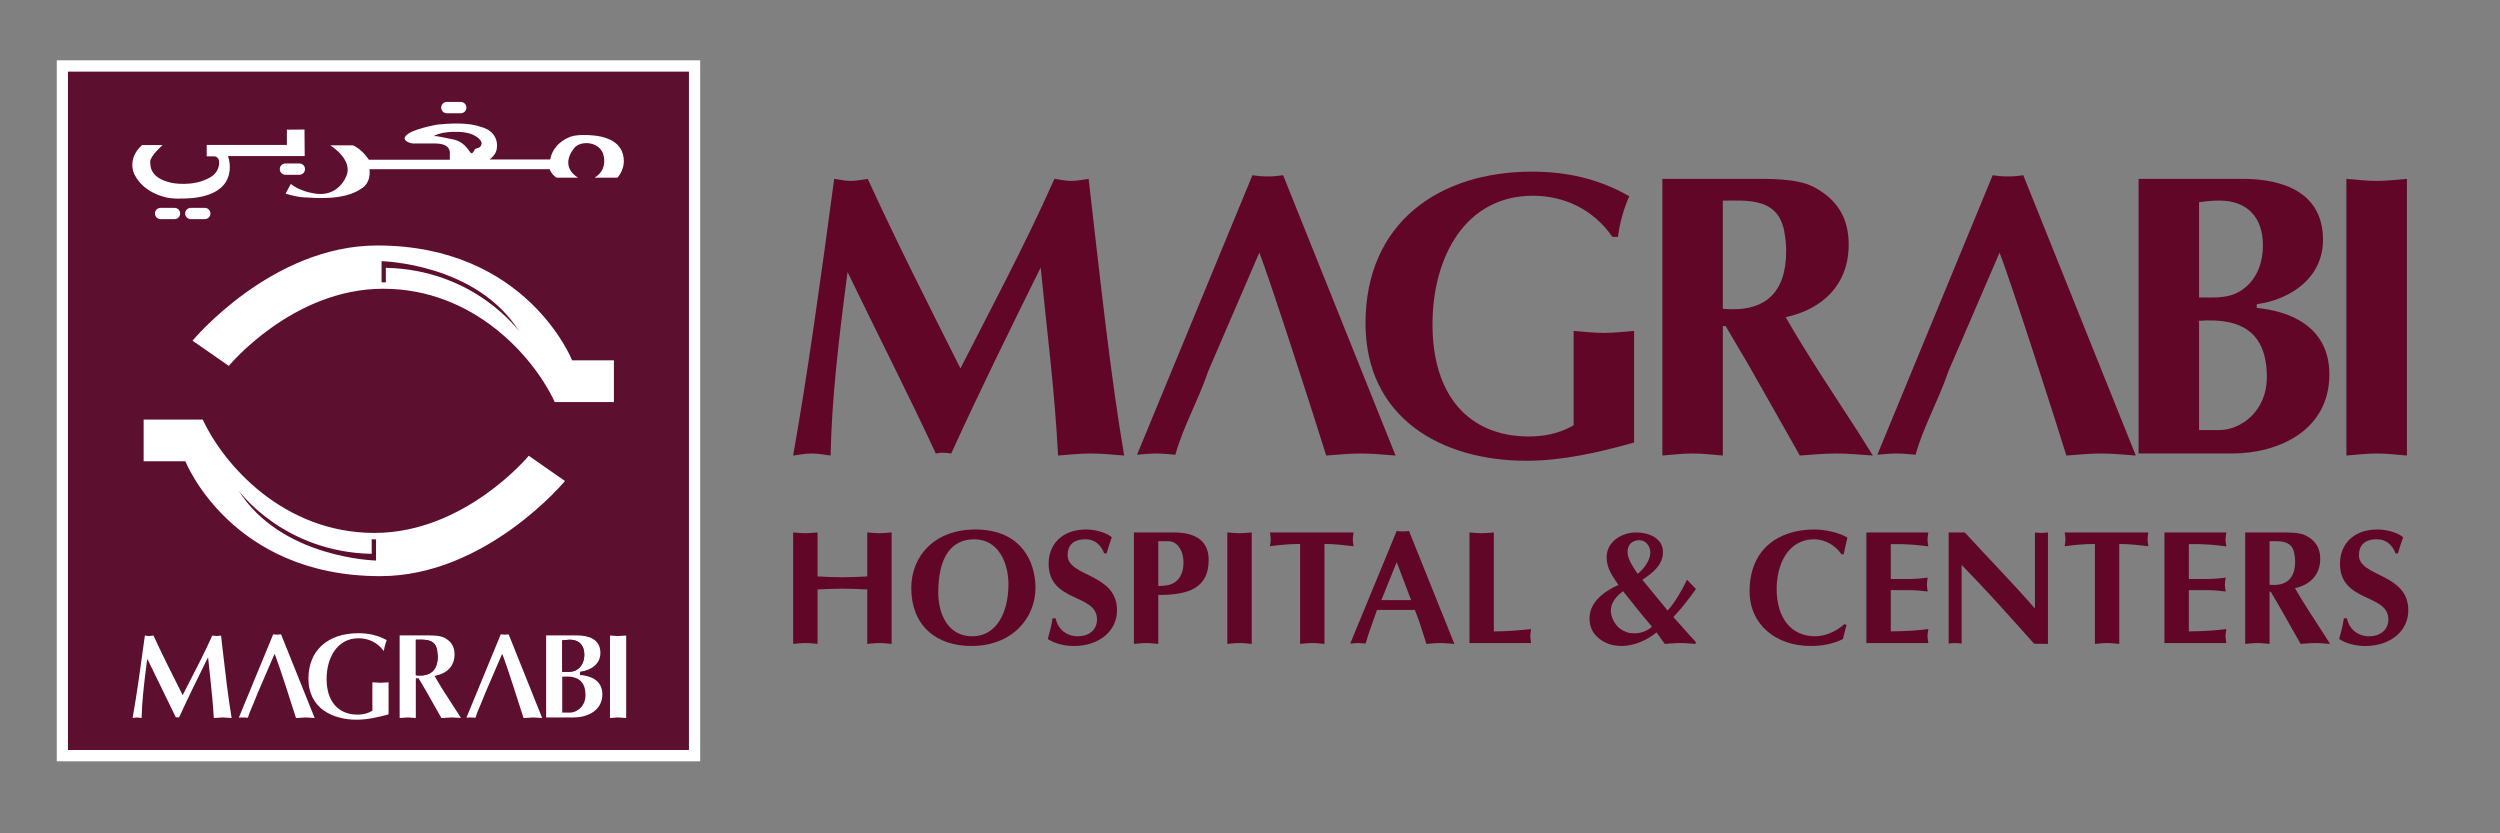 <?xml version="1.0" standalone="no"?>
<!DOCTYPE svg PUBLIC "-//W3C//DTD SVG 1.1//EN" "http://www.w3.org/Graphics/SVG/1.1/DTD/svg11.dtd">
<svg xmlns="http://www.w3.org/2000/svg" width="342" height="114" viewBox="0 0 342 114" fill="none">
<rect x="0" y="0" width="342" height="114" fill="#808080" stroke="none"/>
<mask id="mask0_1_4404" style="mask-type:alpha" maskUnits="userSpaceOnUse" x="0" y="0" width="342" height="114">
<rect x="0.5" y="0.5" width="341" height="113" fill="white" stroke="#707070"/>
</mask>
<g mask="url(#mask0_1_4404)">
<path d="M94.186 102.549H9.362V9.852H94.186V102.549ZM7.766 104.148H95.783V8.25H7.766V104.148Z" fill="white"/>
<rect x="9.297" y="9.799" width="84.948" height="92.799" fill="#5D0F2F"/>
<path d="M52.783 36.639V38.637L52.198 38.617V35.729C52.198 35.729 65.195 36.008 71.029 45.348C71.029 45.348 64.968 36.891 52.783 36.639ZM78.266 49.297C78.266 49.297 72.077 33.582 51.61 33.582C37.128 33.582 26.338 46.606 26.338 46.606L31.299 50.054C31.299 50.054 40.019 39.5 52.411 39.5C64.802 39.5 72.983 48.763 75.897 55.005H83.98V49.297H78.266Z" fill="white"/>
<path d="M51.441 76.682C51.441 76.682 38.44 76.406 32.606 67.055C32.606 67.055 38.661 75.519 50.848 75.765V73.772L51.441 73.785V76.682ZM72.335 62.349C72.335 62.349 63.608 72.905 51.221 72.905C38.834 72.905 30.638 63.646 27.738 57.404H19.65V63.103H25.363C25.363 63.103 31.552 78.817 52.022 78.817C66.496 78.817 77.287 65.8 77.287 65.8L72.335 62.349Z" fill="white"/>
<path d="M23.877 28.434H21.971C21.543 28.434 21.199 28.776 21.199 29.211C21.199 29.63 21.543 29.979 21.971 29.979H23.877C24.3 29.979 24.647 29.63 24.647 29.211C24.647 28.776 24.3 28.434 23.877 28.434ZM28.012 28.434H26.111C25.678 28.434 25.329 28.776 25.329 29.211C25.329 29.63 25.678 29.979 26.111 29.979H28.012C28.441 29.979 28.786 29.63 28.786 29.211C28.786 28.776 28.441 28.434 28.012 28.434ZM61.122 15.493H63.029C63.458 15.493 63.804 15.145 63.804 14.713C63.804 14.29 63.458 13.943 63.029 13.943H61.122C60.694 13.943 60.351 14.29 60.351 14.713C60.351 15.145 60.694 15.493 61.122 15.493ZM41.727 23.129C41.727 22.704 41.381 22.363 40.955 22.363H39.048C38.619 22.363 38.274 22.704 38.274 23.129C38.274 23.559 38.619 23.909 39.048 23.909H40.955C41.381 23.909 41.727 23.559 41.727 23.129ZM41.683 21.35L41.654 17.718L39.246 17.74V19.828H28.28V21.384H29.287C29.866 21.384 29.967 21.997 29.967 21.997C30.113 23.615 28.747 24.264 28.747 24.264C26.411 25.632 23.5 25.019 23.5 25.019C20.731 24.406 20.546 23.005 20.546 22.106C20.546 21.35 22.244 19.842 22.244 19.842H19.431C17.278 21.817 18.391 23.865 18.391 23.865C19.686 26.454 22.67 27.027 23.213 27.096C24.506 27.28 26.553 27.072 26.553 27.072C33.06 26.279 31.189 21.35 31.189 21.35H41.683ZM64.952 20.45C64.775 20.736 64.611 21.193 64.344 20.849C63.946 20.345 63.405 19.334 61.898 19.053C60.763 18.835 59.881 18.587 59.345 18.62C59.345 18.62 60.278 17.931 62.828 18.043C65.112 18.137 65.959 19.256 65.886 19.656C65.745 20.418 65.131 20.164 64.952 20.45ZM85.192 21.026C84.62 19.053 82.315 18.655 81.347 18.546C80.379 18.437 78.897 18.403 78.08 18.693C77.243 18.978 75.63 19.882 75.268 21.817H66.967C66.967 21.817 67.541 21.437 67.825 20.814C68.171 20.078 68.221 17.971 65.768 17.356C64.77 17 63.149 16.715 59.918 17.036C59.918 17.036 56.142 17.646 55.459 18.655C54.996 19.334 56.289 19.63 56.504 19.63H59.558C60.394 19.63 61.501 19.842 61.538 20.849V21.856H50.462C50.462 21.856 49.564 20.418 48.268 19.882H45.178C45.178 19.882 48.525 21.925 47.295 24.264C47.295 24.264 46.326 26.745 43.485 26.526C43.485 26.526 41.327 26.385 39.784 25.165L39.067 26.492C39.067 26.492 40.541 26.963 41.617 26.999C42.697 27.031 46.977 27.535 49.419 25.81C49.419 25.81 50.789 25.165 50.538 23.149H75.2C75.2 23.149 75.375 23.795 76.138 24.302H79.083C79.083 24.302 76.457 22.944 78.537 20.269C79.441 19.122 82.249 19.332 82.608 21.426C82.822 22.683 82.408 23.658 81.347 24.302H84.463C84.463 24.302 85.766 23.005 85.192 21.026Z" fill="white"/>
<path d="M29.653 87.01L29.106 86.952C29.106 86.952 29.073 86.947 29.037 86.947C28.072 89.103 27.042 91.112 26.042 93.043L24.987 95.099L24.584 94.286C23.367 91.88 22.123 89.391 20.997 86.947C20.953 86.947 20.911 86.952 20.911 86.952L20.375 87.01L19.851 86.952H19.819C19.271 90.974 18.74 94.865 18.145 98.213C18.157 98.213 18.727 98.147 18.727 98.147L19.336 98.213H19.372C19.426 95.988 19.664 93.826 20.072 90.656L20.149 90.121L21.845 93.588C21.845 93.588 23.956 97.937 24.054 98.135C24.203 98.124 24.346 98.124 24.498 98.141C25.708 95.511 26.992 92.873 28.216 90.412L28.465 89.909L28.759 92.689C28.947 94.488 29.148 96.336 29.25 98.222C29.352 98.214 29.464 98.213 29.464 98.213L30.468 98.147L31.531 98.213C31.531 98.213 31.609 98.214 31.688 98.214C31.205 95.368 30.849 92.256 30.434 88.674C30.434 88.674 30.274 87.232 30.241 86.952L29.653 87.01Z" fill="white"/>
<path d="M37.915 86.825C37.915 86.825 37.545 86.799 37.373 86.777C37.286 86.993 32.866 97.709 32.672 98.174L33.234 98.147L33.767 98.174C33.767 98.174 33.845 98.181 33.911 98.193C34.093 97.584 34.341 97.005 34.608 96.396L35.259 94.792L37.56 89.448L37.709 89.806C38.149 90.901 40.013 96.685 40.492 98.223C40.599 98.216 40.73 98.214 40.73 98.214L41.831 98.147L42.931 98.214C42.931 98.214 42.997 98.216 43.044 98.216C42.858 97.75 38.535 86.993 38.449 86.777C38.281 86.799 37.915 86.825 37.915 86.825Z" fill="white"/>
<path d="M69.048 86.825C69.048 86.825 68.684 86.799 68.506 86.777C68.42 86.993 63.999 97.709 63.807 98.174L64.365 98.147L64.904 98.174C64.904 98.174 64.983 98.181 65.048 98.193C65.227 97.584 65.474 97.005 65.742 96.396L66.39 94.792L68.692 89.448L68.844 89.806C69.297 90.948 71.186 96.848 71.621 98.223C71.735 98.216 71.865 98.214 71.865 98.214L72.965 98.147L74.068 98.214C74.068 98.214 74.123 98.216 74.168 98.216C73.982 97.75 69.669 86.993 69.583 86.777C69.413 86.799 69.048 86.825 69.048 86.825Z" fill="white"/>
<path d="M51.058 93.346C51.058 93.346 50.997 93.338 50.941 93.335V97.222L50.858 97.275C50.3 97.598 49.651 97.761 48.916 97.761C46.261 97.761 44.678 95.937 44.678 92.883C44.678 90.11 46.034 87.312 49.065 87.312C50.452 87.312 51.69 87.944 52.481 89.039H52.511C52.581 88.555 52.717 88.059 52.91 87.57C51.759 86.935 50.49 86.623 49.035 86.623C44.813 86.623 42.195 88.999 42.195 92.834C42.195 96.972 45.598 98.455 48.788 98.455C50.3 98.455 51.836 98.09 53.157 97.725V93.335C53.099 93.338 53.041 93.346 53.041 93.346L52.05 93.403L51.058 93.346Z" fill="white"/>
<path d="M57.041 92.389L56.883 92.37V87.678V87.511H57.302C58.282 87.499 59.513 87.486 59.795 88.912L59.881 89.792C59.881 90.726 59.633 91.426 59.154 91.861C58.67 92.3 57.962 92.468 57.041 92.389ZM61.935 96.471C61.133 95.237 60.3 93.961 59.56 92.661L59.446 92.468L59.661 92.415C61.266 92.067 62.181 91.019 62.181 89.531C62.181 88.468 61.744 87.747 60.791 87.245C60.169 86.921 59.095 86.924 58.309 86.924H54.672V98.215C54.736 98.215 54.797 98.213 54.797 98.213L55.78 98.146L56.752 98.213C56.752 98.213 56.827 98.215 56.883 98.215V92.79H57.171H57.264L57.826 93.739L58.416 94.746C58.416 94.746 60.284 98.06 60.379 98.222C60.495 98.215 60.645 98.213 60.645 98.213L61.822 98.146L63.003 98.213C63.003 98.213 63.04 98.213 63.048 98.215C62.856 97.897 62.563 97.437 62.563 97.437L61.935 96.471Z" fill="white"/>
<path d="M59.797 88.913C59.515 87.486 58.285 87.5 57.304 87.512H56.885V87.679V92.371L57.043 92.389C57.964 92.469 58.672 92.301 59.156 91.862C59.635 91.427 59.883 90.727 59.883 89.793L59.797 88.913Z" fill="#5D0F2F"/>
<path d="M76.913 97.487V92.577L77.068 92.57C78.144 92.485 78.905 92.674 79.41 93.142C79.875 93.565 80.094 94.212 80.094 95.109C80.094 96.581 78.977 97.487 77.939 97.487H76.913ZM77.948 87.511C79.184 87.511 79.934 88.275 79.934 89.558C79.934 90.35 79.647 91.029 79.14 91.449C78.582 91.926 77.975 91.926 77.313 91.911H76.913V87.748L76.91 87.597L77.948 87.511ZM82.401 94.99C82.401 92.934 80.584 92.455 79.495 92.353L79.345 92.344V91.892L79.484 91.869C80.708 91.703 82.134 90.931 82.134 89.323C82.134 87.345 80.38 86.924 78.912 86.924H74.711V98.147H78.461C80.427 98.147 82.401 97.173 82.401 94.99Z" fill="white"/>
<path d="M76.913 91.911H77.313C77.974 91.926 78.582 91.926 79.139 91.449C79.646 91.029 79.934 90.35 79.934 89.558C79.934 88.275 79.184 87.512 77.948 87.512L76.91 87.597L76.913 87.748V91.911Z" fill="#5D0F2F"/>
<path d="M83.611 86.952C83.611 86.952 83.525 86.947 83.445 86.947V98.214C83.51 98.214 83.579 98.212 83.579 98.212L84.551 98.146L85.527 98.212C85.527 98.212 85.595 98.214 85.663 98.214V86.947C85.57 86.947 85.491 86.952 85.491 86.952L84.551 87.01L83.611 86.952Z" fill="white"/>
<path d="M108.502 72.838C109.063 72.879 109.616 72.944 110.17 72.944C110.722 72.944 111.282 72.879 111.84 72.838V78.858C112.969 78.905 114.106 78.972 115.239 78.972C116.374 78.972 117.504 78.905 118.642 78.858V72.838C119.196 72.879 119.748 72.944 120.311 72.944C120.863 72.944 121.416 72.879 121.974 72.838V88.087C121.416 88.04 120.863 87.967 120.311 87.967C119.748 87.967 119.196 88.04 118.642 88.087V80.636C117.504 80.594 116.374 80.528 115.239 80.528C114.106 80.528 112.969 80.594 111.84 80.636V88.087C111.282 88.04 110.722 87.967 110.17 87.967C109.616 87.967 109.063 88.04 108.502 88.087V72.838Z" fill="#610627"/>
<path d="M128.355 81.081C128.355 83.97 129.666 87.044 133.004 87.044C136.427 87.044 137.957 83.615 137.957 79.925C137.957 77.062 136.618 73.774 133.288 73.774C130.203 73.774 128.355 76.103 128.355 81.081ZM132.889 88.372C127.975 88.372 124.664 85.492 124.664 80.443C124.664 76.016 127.894 72.434 133.417 72.434C139.759 72.434 141.628 76.903 141.653 80.353C141.67 84.68 138.336 88.372 132.889 88.372Z" fill="#610627"/>
<path d="M151.053 75.701C150.607 74.525 149.763 73.774 148.494 73.774C146.736 73.774 146.048 74.681 146.048 75.946C146.048 78.95 152.81 78.395 152.81 83.483C152.81 86.328 150.36 88.372 146.915 88.372C145.693 88.372 144.382 88.088 143.338 87.42C143.606 86.48 143.849 85.554 143.986 84.592H144.41C144.737 86.13 145.943 87.044 147.472 87.044C148.85 87.044 150.071 86.264 150.071 84.731C150.071 81.174 143.452 82.462 143.452 77.112C143.452 74.547 145.205 72.434 148.587 72.434C150.188 72.434 151.607 73.037 152.094 73.503C151.827 74.213 151.607 74.948 151.387 75.701H151.053Z" fill="#610627"/>
<path d="M158.453 80.172C158.942 80.146 159.45 80.126 159.921 80.014C161.364 79.618 161.901 78.346 161.901 76.992C161.901 75.213 160.986 74.032 159.83 74.032H158.453V80.172ZM158.453 88.087C157.899 88.04 157.336 87.967 156.79 87.967C156.235 87.967 155.673 88.04 155.121 88.087V72.838H160.584C163.673 72.838 165.347 74.085 165.347 76.593C165.347 80.547 162.456 81.391 158.453 81.391V88.087Z" fill="#610627"/>
<path d="M167.898 72.838C168.46 72.879 169.01 72.944 169.568 72.944C170.125 72.944 170.675 72.879 171.234 72.838V88.087C170.675 88.04 170.125 87.967 169.568 87.967C169.01 87.967 168.46 88.04 167.898 88.087V72.838Z" fill="#610627"/>
<path d="M181.186 88.087C180.634 88.04 180.08 87.967 179.531 87.967C178.974 87.967 178.414 88.04 177.854 88.087V74.415C176.282 74.415 174.88 74.57 173.727 74.724C173.772 74.415 173.836 74.102 173.836 73.772C173.836 73.454 173.772 73.149 173.727 72.838H185.173C185.128 73.149 185.064 73.454 185.064 73.772C185.064 74.102 185.128 74.415 185.173 74.724C183.863 74.57 182.546 74.415 181.186 74.415V88.087Z" fill="#610627"/>
<path d="M193.039 82.085L191.069 76.903L188.974 82.085H193.039ZM188.378 83.438C187.799 85.132 187.247 86.507 186.814 88.041C186.462 88.016 186.129 87.969 185.78 87.969C185.417 87.969 185.068 88.016 184.711 88.041L191.069 72.631C191.354 72.68 191.623 72.699 191.912 72.699C192.193 72.699 192.468 72.68 192.749 72.631L198.959 88.088C198.309 88.041 197.683 87.969 197.047 87.969C196.398 87.969 195.784 88.041 195.132 88.088C194.613 86.44 194.157 84.93 193.552 83.438H188.378Z" fill="#610627"/>
<path d="M204.354 86.374C206.292 86.374 207.941 86.215 209.45 86.058C209.414 86.374 209.34 86.704 209.34 87.021C209.34 87.33 209.414 87.658 209.45 87.968H201.023V72.838C201.575 72.88 202.137 72.944 202.693 72.944C203.245 72.944 203.798 72.88 204.354 72.838V86.374Z" fill="#610627"/>
<path d="M225.765 75.61C225.765 74.747 225.19 73.898 224.252 73.898C223.25 73.898 222.647 74.523 222.647 75.525C222.647 76.522 223.492 77.7 224.03 78.504C224.837 77.881 225.765 76.657 225.765 75.61ZM220.36 83.552C220.36 84.195 220.668 84.946 221.074 85.462C221.497 85.99 221.899 86.234 222.518 86.478C222.898 86.636 223.324 86.636 223.717 86.636C224.451 86.636 225.475 86.262 225.99 85.726C224.632 84.148 223.324 82.529 222.048 80.883C221.166 81.48 220.36 82.417 220.36 83.552ZM224.922 79.618L228.139 83.528C229.237 82.26 230.055 80.791 230.787 79.31L232.002 80.574C231.05 81.924 230.055 83.214 228.913 84.419C229.926 85.504 230.877 86.661 231.966 87.799V88.087C231.258 88.039 230.564 87.967 229.852 87.967C229.145 87.967 228.455 88.039 227.741 88.087L226.608 86.506C225.408 87.55 223.492 88.37 221.899 88.37C220.692 88.37 219.649 88.087 218.693 87.305C217.832 86.593 217.447 85.684 217.447 84.591C217.447 82.3 219.544 80.856 221.407 80.014C220.583 78.812 219.788 77.766 219.788 76.235C219.788 74.102 221.847 72.838 223.828 72.838C225.475 72.838 227.496 73.571 227.496 75.525C227.496 77.299 226.031 78.433 224.672 79.31L224.922 79.618Z" fill="#610627"/>
<path d="M252.594 85.506L252.108 87.421C250.775 88.103 249.197 88.372 247.701 88.372C242.944 88.372 239.344 85.441 239.344 80.885C239.344 75.082 243.346 72.434 248.189 72.434C249.659 72.434 251.443 72.813 252.73 73.529C252.527 74.279 252.393 75.037 252.218 75.819H251.908C251.085 74.614 249.659 73.774 248.217 73.774C244.524 73.774 243.044 77.301 243.044 80.576C243.044 84.374 244.897 87.044 248.324 87.044C249.703 87.044 251.312 86.328 252.304 85.374L252.594 85.506Z" fill="#610627"/>
<path d="M263.799 72.838C263.755 73.149 263.683 73.478 263.683 73.79C263.683 74.102 263.755 74.437 263.799 74.747C262.445 74.57 260.928 74.393 258.66 74.437V79.209H260.974C261.979 79.209 262.885 79.128 263.708 79.017C263.667 79.325 263.601 79.658 263.601 79.973C263.601 80.283 263.667 80.617 263.708 80.917C262.885 80.813 261.979 80.727 260.974 80.727H258.66V86.374C260.928 86.349 262.445 86.234 263.799 86.057C263.755 86.374 263.683 86.703 263.683 87.021C263.683 87.33 263.755 87.658 263.799 87.967H255.324V72.838H263.799Z" fill="#610627"/>
<path d="M266.576 72.838H268.78C271.937 76.281 275.247 79.658 278.38 83.24V72.838C278.667 72.879 278.984 72.9 279.271 72.9C279.56 72.9 279.874 72.879 280.159 72.838V88.087L278.271 88.062C275.689 85.197 273.288 82.461 270.776 79.812L268.352 77.28V88.04C268.068 88.015 267.757 87.967 267.464 87.967C267.18 87.967 266.865 88.015 266.576 88.04V72.838Z" fill="#610627"/>
<path d="M289.914 88.087C289.358 88.04 288.807 87.967 288.245 87.967C287.691 87.967 287.139 88.04 286.583 88.087V74.415C285.011 74.415 283.605 74.57 282.447 74.724C282.489 74.415 282.557 74.102 282.557 73.772C282.557 73.454 282.489 73.149 282.447 72.838H293.899C293.852 73.149 293.785 73.454 293.785 73.772C293.785 74.102 293.852 74.415 293.899 74.724C292.584 74.57 291.273 74.415 289.914 74.415V88.087Z" fill="#610627"/>
<path d="M304.564 72.838C304.524 73.149 304.451 73.478 304.451 73.79C304.451 74.102 304.524 74.437 304.564 74.747C303.21 74.57 301.698 74.393 299.434 74.437V79.209H301.743C302.744 79.209 303.657 79.128 304.476 79.017C304.433 79.325 304.362 79.658 304.362 79.973C304.362 80.283 304.433 80.617 304.476 80.917C303.657 80.813 302.744 80.727 301.743 80.727H299.434V86.374C301.698 86.349 303.21 86.234 304.564 86.057C304.524 86.374 304.451 86.703 304.451 87.021C304.451 87.33 304.524 87.658 304.564 87.967H296.096V72.838H304.564Z" fill="#610627"/>
<path d="M310.478 79.995C312.814 80.219 313.973 79.107 313.973 76.814C313.973 76.503 313.947 76.17 313.86 75.701C313.508 73.86 311.833 74.032 310.478 74.032V79.995ZM307.145 72.839H311.876C312.924 72.839 314.555 72.79 315.479 73.284C316.752 73.954 317.408 74.948 317.408 76.458C317.408 78.635 316.01 80.015 313.947 80.458C315.168 82.59 316.548 84.638 317.878 86.705L318.751 88.088C318.081 88.041 317.408 87.969 316.729 87.969C316.06 87.969 315.389 88.041 314.723 88.088L312.076 83.415C311.752 82.815 311.128 81.793 310.636 80.95H310.478V88.088C309.928 88.041 309.368 87.969 308.809 87.969C308.256 87.969 307.701 88.041 307.145 88.088V72.839Z" fill="#610627"/>
<path d="M327.713 75.701C327.258 74.525 326.423 73.774 325.148 73.774C323.389 73.774 322.703 74.681 322.703 75.946C322.703 78.95 329.457 78.395 329.457 83.483C329.457 86.328 327.013 88.372 323.569 88.372C322.35 88.372 321.036 88.088 319.996 87.42C320.261 86.48 320.505 85.554 320.641 84.592H321.057C321.39 86.13 322.596 87.044 324.121 87.044C325.502 87.044 326.727 86.264 326.727 84.731C326.727 81.174 320.109 82.462 320.109 77.112C320.109 74.547 321.859 72.434 325.235 72.434C326.838 72.434 328.263 73.037 328.753 73.503C328.485 74.213 328.263 74.948 328.037 75.701H327.713Z" fill="#610627"/>
<path d="M144.246 24.467C145.007 24.575 145.785 24.75 146.559 24.75C147.336 24.75 148.164 24.575 148.923 24.467C150.641 39.303 151.914 51.337 153.786 62.318C152.245 62.207 150.753 62.038 149.214 62.038C147.661 62.038 146.292 62.207 144.742 62.318C144.3 53.544 143.199 45.095 142.364 36.601C138.18 45.045 134.033 53.483 130.125 62.038C129.402 61.932 128.735 61.87 128.018 62.038C124.489 54.416 120.134 45.874 115.944 37.212C114.673 46.919 113.789 54.583 113.624 62.318C112.749 62.207 111.918 62.038 111.038 62.038C110.153 62.038 109.378 62.207 108.5 62.318C110.478 51.218 112.242 38.424 114.119 24.467C114.893 24.575 115.612 24.75 116.384 24.75C117.155 24.75 117.923 24.575 118.703 24.467C122.671 33.121 127.03 41.735 131.391 50.396C135.365 42.565 140.056 33.888 144.246 24.467Z" fill="#610627"/>
<path d="M165.298 50.741C163.864 54.946 161.836 58.397 160.791 62.207C159.91 62.141 159.086 62.038 158.207 62.038C157.32 62.038 156.438 62.141 155.547 62.207L171.331 23.975C172.052 24.083 172.706 24.137 173.439 24.137C174.146 24.137 174.81 24.083 175.533 23.975L190.915 62.318C189.311 62.207 187.78 62.038 186.171 62.038C184.573 62.038 183.028 62.207 181.426 62.318C180.163 58.227 173.752 38.262 172.271 34.569L165.298 50.741Z" fill="#610627"/>
<path d="M266.563 50.741C265.121 54.946 263.101 58.397 262.05 62.207C261.177 62.141 260.338 62.038 259.471 62.038C258.59 62.038 257.704 62.141 256.822 62.207L272.598 23.975C273.312 24.083 273.971 24.137 274.693 24.137C275.408 24.137 276.07 24.083 276.786 23.975L292.177 62.318C290.572 62.207 289.034 62.038 287.436 62.038C285.833 62.038 284.292 62.207 282.68 62.318C281.424 58.227 275.019 38.262 273.536 34.569L266.563 50.741Z" fill="#610627"/>
<path d="M223.544 60.54C218.579 61.932 213.669 63.033 208.812 63.033C197.177 63.033 186.803 57.174 186.803 44.215C186.803 30.482 196.845 23.48 209.593 23.48C214.331 23.48 218.741 24.467 222.881 26.841C222.114 28.605 221.559 30.53 221.337 32.407H220.576C218.026 28.705 214.05 26.778 209.7 26.778C200.486 26.778 195.966 35.113 195.966 44.385C195.966 53.985 200.82 59.711 209.194 59.711C211.955 59.711 213.948 58.955 215.271 58.179V45.272C216.65 45.372 218.026 45.543 219.409 45.543C220.788 45.543 222.169 45.372 223.544 45.272V60.54Z" fill="#610627"/>
<path d="M235.684 42.238C241.474 42.789 244.349 40.027 244.349 34.341C244.349 33.565 244.286 32.74 244.076 31.584C243.177 27.015 239.045 27.443 235.684 27.443V42.238ZM227.412 24.468H239.165C241.75 24.468 245.775 24.354 248.096 25.566C251.241 27.223 252.901 29.712 252.901 33.451C252.901 38.869 249.42 42.278 244.286 43.394C247.32 48.684 250.737 53.759 254.061 58.898L256.21 62.318C254.552 62.208 252.901 62.038 251.183 62.038C249.528 62.038 247.869 62.208 246.219 62.318L239.66 50.735C238.827 49.237 237.278 46.704 236.071 44.613H235.684V62.318C234.29 62.208 232.936 62.038 231.545 62.038C230.162 62.038 228.796 62.208 227.412 62.318V24.468Z" fill="#610627"/>
<path d="M300.829 58.83H303.597C306.632 58.83 310.105 56.181 310.105 51.614C310.105 45.543 306.739 43.441 300.829 43.888V58.83ZM300.829 40.692C303.212 40.692 305.298 40.913 307.176 39.303C308.893 37.873 309.568 35.711 309.568 33.564C309.568 29.604 307.292 27.442 303.646 27.442C302.771 27.442 301.936 27.499 300.829 27.668V40.692ZM292.559 24.467H306.788C312.362 24.467 317.785 26.346 317.785 32.799C317.785 37.987 313.413 40.965 308.724 41.617V42.124C312.807 42.513 318.657 44.385 318.657 51.218C318.657 58.83 311.816 62.038 305.298 62.038H292.559V24.467Z" fill="#610627"/>
<path d="M320.988 24.467C322.366 24.575 323.749 24.75 325.12 24.75C326.508 24.75 327.885 24.575 329.267 24.467V62.318C327.885 62.207 326.508 62.038 325.12 62.038C323.749 62.038 322.366 62.207 320.988 62.318V24.467Z" fill="#610627"/>
</g>
</svg>